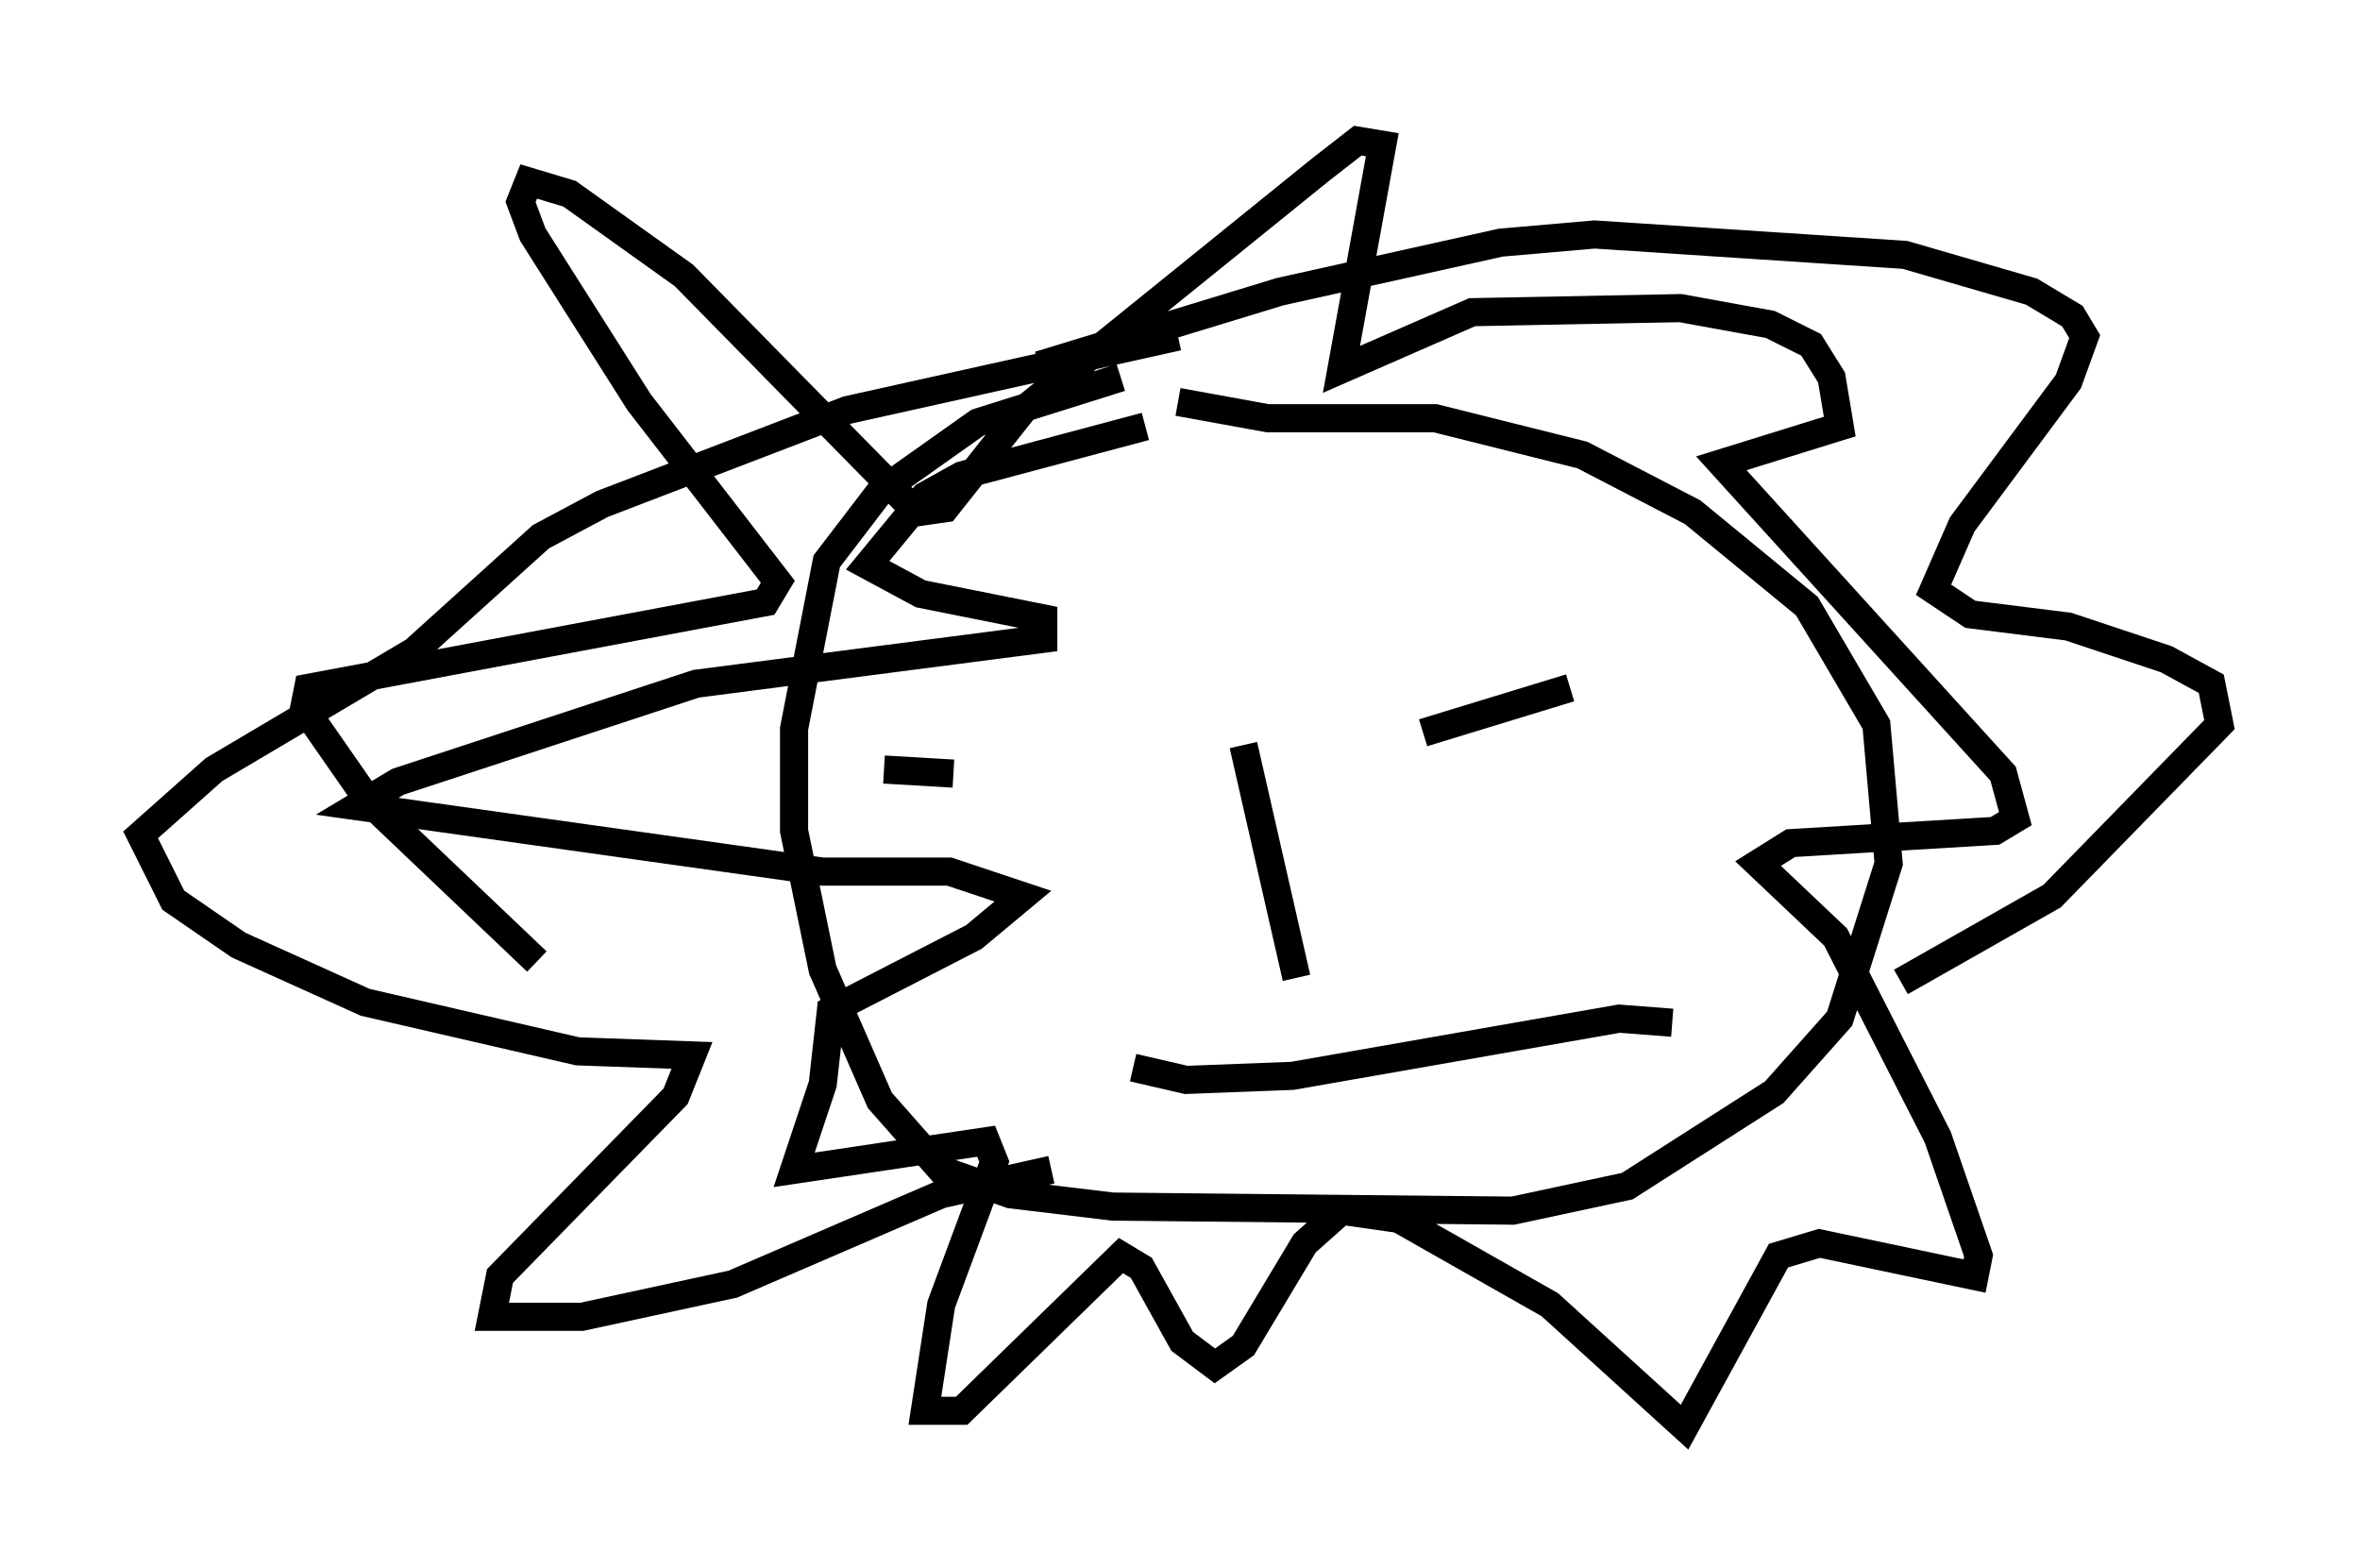<?xml version="1.0" encoding="utf-8" ?>
<svg baseProfile="full" height="55.754" version="1.1" width="83.933" xmlns="http://www.w3.org/2000/svg" xmlns:ev="http://www.w3.org/2001/xml-events" xmlns:xlink="http://www.w3.org/1999/xlink"><defs /><rect fill="white" height="55.754" width="83.933" x="0" y="0" /><path d="M43.492, 12.989 m-3.631, 0.436 l-5.084, 1.598 -3.486, 2.469 l-1.888, 2.469 -1.162, 5.955 l0.0, 3.631 1.017, 4.939 l2.034, 4.648 2.179, 2.469 l2.469, 0.872 3.631, 0.436 l14.235, 0.145 4.067, -0.872 l5.229, -3.341 2.324, -2.615 l1.743, -5.52 -0.436, -4.939 l-2.469, -4.212 -4.067, -3.341 l-3.922, -2.034 -5.229, -1.307 l-5.955, 0.0 -3.196, -0.581 m0.0, -2.324 l-11.765, 2.615 -8.715, 3.341 l-2.179, 1.162 -4.503, 4.067 l-7.117, 4.212 -2.615, 2.324 l1.162, 2.324 2.324, 1.598 l4.503, 2.034 7.553, 1.743 l4.067, 0.145 -0.581, 1.453 l-6.246, 6.391 -0.291, 1.453 l3.196, 0.0 5.374, -1.162 l7.408, -3.196 3.922, -0.872 m-0.436, -28.614 l8.57, -2.615 7.844, -1.743 l3.341, -0.291 11.039, 0.726 l4.503, 1.307 1.453, 0.872 l0.436, 0.726 -0.581, 1.598 l-3.777, 5.084 -1.017, 2.324 l1.307, 0.872 3.486, 0.436 l3.486, 1.162 1.598, 0.872 l0.291, 1.453 -5.955, 6.101 l-5.374, 3.05 m-23.385, -8.425 l1.888, 8.279 m4.503, -8.715 l5.229, -1.598 m-21.933, 3.05 l-2.469, -0.145 m8.86, 10.603 l1.888, 0.436 3.777, -0.145 l11.62, -2.034 1.888, 0.145 m-18.737, -21.207 l-6.536, 1.743 -1.307, 0.726 l-2.034, 2.469 1.888, 1.017 l4.358, 0.872 0.0, 0.726 l-12.346, 1.598 -10.603, 3.486 l-1.453, 0.872 16.559, 2.324 l4.503, 0.0 2.615, 0.872 l-1.743, 1.453 -5.084, 2.615 l-0.291, 2.615 -1.017, 3.05 l6.827, -1.017 0.291, 0.726 l-1.888, 5.084 -0.581, 3.777 l1.307, 0.0 5.665, -5.52 l0.726, 0.436 1.453, 2.615 l1.162, 0.872 1.017, -0.726 l2.179, -3.631 1.307, -1.162 l2.034, 0.291 5.374, 3.05 l4.793, 4.358 3.341, -6.101 l1.453, -0.436 5.52, 1.162 l0.145, -0.726 -1.453, -4.212 l-3.631, -7.117 -2.76, -2.615 l1.162, -0.726 7.263, -0.436 l0.726, -0.436 -0.436, -1.598 l-10.022, -11.039 4.212, -1.307 l-0.291, -1.743 -0.726, -1.162 l-1.453, -0.726 -3.196, -0.581 l-7.408, 0.145 -4.648, 2.034 l1.453, -7.989 -0.872, -0.145 l-1.307, 1.017 -10.603, 8.57 l-2.76, 3.486 -1.017, 0.145 l-8.279, -8.425 -4.067, -2.905 l-1.453, -0.436 -0.291, 0.726 l0.436, 1.162 3.777, 5.955 l4.939, 6.391 -0.436, 0.726 l-16.268, 3.05 -0.145, 0.726 l2.324, 3.341 5.955, 5.665 " fill="none" stroke="black" stroke-width="1" /></svg>